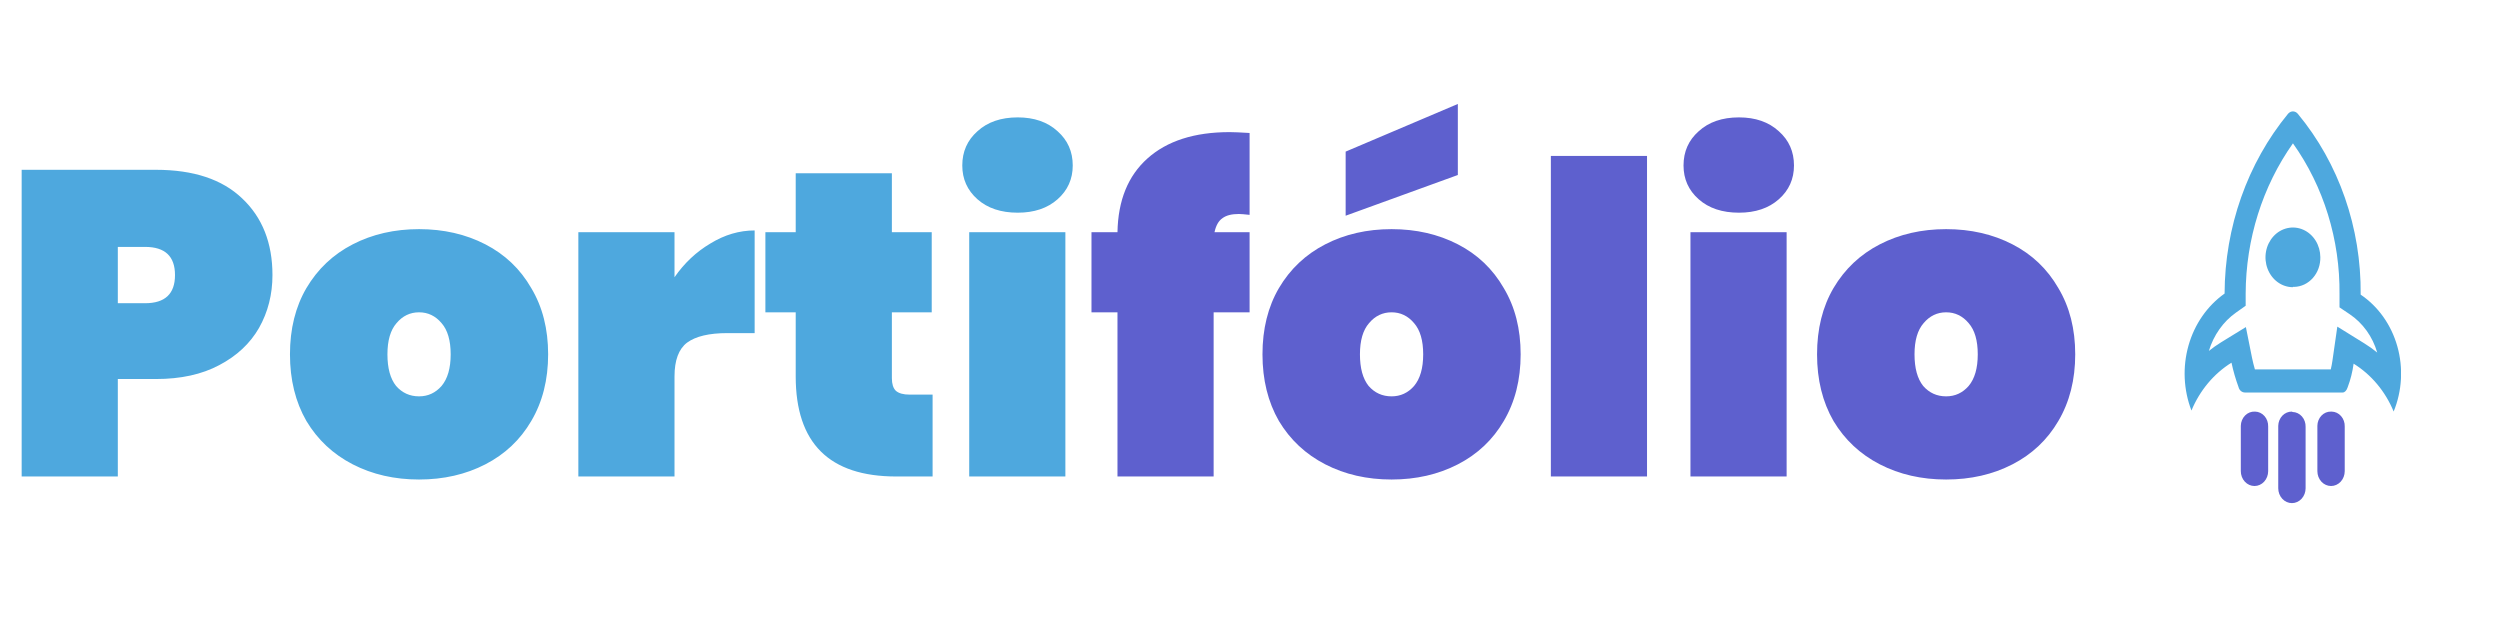 <svg width="404" height="100" viewBox="0 0 404 100" fill="none" xmlns="http://www.w3.org/2000/svg">
<path d="M44.03 44.45C44.03 47.577 43.307 50.423 41.86 52.99C40.413 55.51 38.267 57.517 35.42 59.01C32.62 60.503 29.213 61.25 25.2 61.25H19.04V77H3.5V27.44H25.2C31.267 27.44 35.91 28.98 39.13 32.06C42.397 35.14 44.03 39.27 44.03 44.45ZM23.45 49C26.67 49 28.28 47.483 28.28 44.45C28.28 41.417 26.67 39.9 23.45 39.9H19.04V49H23.45ZM67.719 77.49C63.752 77.49 60.182 76.673 57.009 75.04C53.836 73.407 51.339 71.073 49.519 68.04C47.746 64.96 46.859 61.367 46.859 57.26C46.859 53.153 47.746 49.583 49.519 46.55C51.339 43.47 53.836 41.113 57.009 39.48C60.182 37.847 63.752 37.03 67.719 37.03C71.686 37.03 75.256 37.847 78.429 39.48C81.602 41.113 84.076 43.47 85.849 46.55C87.669 49.583 88.579 53.153 88.579 57.26C88.579 61.367 87.669 64.96 85.849 68.04C84.076 71.073 81.602 73.407 78.429 75.04C75.256 76.673 71.686 77.49 67.719 77.49ZM67.719 64.05C69.166 64.05 70.379 63.49 71.359 62.37C72.339 61.203 72.829 59.5 72.829 57.26C72.829 55.02 72.339 53.34 71.359 52.22C70.379 51.053 69.166 50.47 67.719 50.47C66.272 50.47 65.059 51.053 64.079 52.22C63.099 53.34 62.609 55.02 62.609 57.26C62.609 59.5 63.076 61.203 64.009 62.37C64.989 63.49 66.226 64.05 67.719 64.05ZM109.001 44.8C110.588 42.513 112.524 40.693 114.811 39.34C117.098 37.94 119.478 37.24 121.951 37.24V53.83H117.541C114.601 53.83 112.431 54.343 111.031 55.37C109.678 56.397 109.001 58.217 109.001 60.83V77H93.461V37.52H109.001V44.8ZM150.707 63.77V77H144.827C134 77 128.587 71.61 128.587 60.83V50.47H123.687V37.52H128.587V28H144.127V37.52H150.567V50.47H144.127V61.11C144.127 62.043 144.337 62.72 144.757 63.14C145.223 63.56 145.97 63.77 146.997 63.77H150.707ZM164.465 34.37C161.758 34.37 159.588 33.647 157.955 32.2C156.322 30.753 155.505 28.933 155.505 26.74C155.505 24.5 156.322 22.657 157.955 21.21C159.588 19.717 161.758 18.97 164.465 18.97C167.125 18.97 169.272 19.717 170.905 21.21C172.538 22.657 173.355 24.5 173.355 26.74C173.355 28.933 172.538 30.753 170.905 32.2C169.272 33.647 167.125 34.37 164.465 34.37ZM172.165 37.52V77H156.625V37.52H172.165Z" fill="#4EA8DE"/>
<path d="M201.934 34.72C201.094 34.627 200.51 34.58 200.184 34.58C199.017 34.58 198.13 34.813 197.524 35.28C196.917 35.7 196.497 36.447 196.264 37.52H201.934V50.47H196.124V77H180.584V50.47H176.384V37.52H180.584C180.677 32.387 182.287 28.42 185.414 25.62C188.587 22.773 193.02 21.35 198.714 21.35C199.367 21.35 200.44 21.397 201.934 21.49V34.72ZM224.877 77.49C220.911 77.49 217.341 76.673 214.167 75.04C210.994 73.407 208.497 71.073 206.677 68.04C204.904 64.96 204.017 61.367 204.017 57.26C204.017 53.153 204.904 49.583 206.677 46.55C208.497 43.47 210.994 41.113 214.167 39.48C217.341 37.847 220.911 37.03 224.877 37.03C228.844 37.03 232.414 37.847 235.587 39.48C238.761 41.113 241.234 43.47 243.007 46.55C244.827 49.583 245.737 53.153 245.737 57.26C245.737 61.367 244.827 64.96 243.007 68.04C241.234 71.073 238.761 73.407 235.587 75.04C232.414 76.673 228.844 77.49 224.877 77.49ZM224.877 64.05C226.324 64.05 227.537 63.49 228.517 62.37C229.497 61.203 229.987 59.5 229.987 57.26C229.987 55.02 229.497 53.34 228.517 52.22C227.537 51.053 226.324 50.47 224.877 50.47C223.431 50.47 222.217 51.053 221.237 52.22C220.257 53.34 219.767 55.02 219.767 57.26C219.767 59.5 220.234 61.203 221.167 62.37C222.147 63.49 223.384 64.05 224.877 64.05ZM235.587 28.28L217.457 34.86V24.5L235.587 16.8V28.28ZM266.159 25.2V77H250.619V25.2H266.159ZM281.018 34.37C278.311 34.37 276.141 33.647 274.508 32.2C272.874 30.753 272.058 28.933 272.058 26.74C272.058 24.5 272.874 22.657 274.508 21.21C276.141 19.717 278.311 18.97 281.018 18.97C283.678 18.97 285.824 19.717 287.458 21.21C289.091 22.657 289.908 24.5 289.908 26.74C289.908 28.933 289.091 30.753 287.458 32.2C285.824 33.647 283.678 34.37 281.018 34.37ZM288.718 37.52V77H273.178V37.52H288.718ZM314.496 77.49C310.53 77.49 306.96 76.673 303.786 75.04C300.613 73.407 298.116 71.073 296.296 68.04C294.523 64.96 293.636 61.367 293.636 57.26C293.636 53.153 294.523 49.583 296.296 46.55C298.116 43.47 300.613 41.113 303.786 39.48C306.96 37.847 310.53 37.03 314.496 37.03C318.463 37.03 322.033 37.847 325.206 39.48C328.38 41.113 330.853 43.47 332.626 46.55C334.446 49.583 335.356 53.153 335.356 57.26C335.356 61.367 334.446 64.96 332.626 68.04C330.853 71.073 328.38 73.407 325.206 75.04C322.033 76.673 318.463 77.49 314.496 77.49ZM314.496 64.05C315.943 64.05 317.156 63.49 318.136 62.37C319.116 61.203 319.606 59.5 319.606 57.26C319.606 55.02 319.116 53.34 318.136 52.22C317.156 51.053 315.943 50.47 314.496 50.47C313.05 50.47 311.836 51.053 310.856 52.22C309.876 53.34 309.386 55.02 309.386 57.26C309.386 59.5 309.853 61.203 310.786 62.37C311.766 63.49 313.003 64.05 314.496 64.05Z" fill="#5E60CE"/>
<g clip-path="url(#clip0_601_96)">
<path d="M370.534 23.157C375.506 30.133 378.161 38.736 378.065 47.563V49.67L379.705 50.774C381.825 52.192 383.406 54.391 384.16 56.971C383.498 56.433 382.806 55.94 382.087 55.496L377.712 52.782L376.925 58.26C376.857 58.745 376.766 59.224 376.652 59.698H364.393C364.211 59.078 364.062 58.459 363.926 57.814L362.934 52.856L358.901 55.335C358.227 55.752 357.577 56.211 356.953 56.711C357.722 54.161 359.27 51.974 361.339 50.513L362.9 49.41V47.452C362.928 38.66 365.615 30.122 370.545 23.157H370.534ZM370.545 18C370.289 18.001 370.043 18.102 369.85 18.285L369.748 18.384C363.178 26.378 359.53 36.716 359.494 47.439C356.706 49.407 354.642 52.378 353.663 55.834C352.685 59.289 352.853 63.008 354.139 66.342C355.494 63.087 357.758 60.38 360.61 58.608C360.896 59.955 361.277 61.277 361.75 62.562C361.81 62.809 361.942 63.027 362.128 63.184C362.313 63.341 362.54 63.427 362.775 63.429H378.589C378.908 63.429 379.227 63.095 379.386 62.574C379.847 61.353 380.169 60.075 380.343 58.769C383.201 60.534 385.467 63.243 386.815 66.503C388.178 63.186 388.389 59.443 387.409 55.969C386.428 52.495 384.323 49.526 381.483 47.613C381.595 36.826 377.967 26.389 371.32 18.384C371.221 18.264 371.1 18.167 370.964 18.101C370.829 18.035 370.682 18.001 370.534 18H370.545Z" fill="#4EA8DE"/>
<path d="M370.534 46.41C369.659 46.41 368.804 46.129 368.075 45.6C367.347 45.072 366.779 44.321 366.443 43.442C366.106 42.563 366.017 41.596 366.185 40.661C366.353 39.727 366.772 38.868 367.388 38.192C368.005 37.516 368.791 37.054 369.649 36.864C370.506 36.674 371.396 36.764 372.207 37.123C373.017 37.482 373.712 38.095 374.203 38.883C374.694 39.671 374.959 40.599 374.966 41.551V41.551C374.98 42.168 374.881 42.782 374.677 43.358C374.472 43.934 374.166 44.46 373.774 44.906C373.383 45.353 372.914 45.711 372.395 45.961C371.877 46.21 371.318 46.346 370.751 46.361C370.679 46.373 370.606 46.373 370.534 46.361V46.41Z" fill="#4EA8DE"/>
<path d="M376.698 66.516C376.413 66.506 376.129 66.558 375.862 66.669C375.596 66.78 375.353 66.948 375.147 67.163C374.941 67.378 374.777 67.635 374.663 67.92C374.55 68.204 374.49 68.511 374.488 68.821V76.135C374.488 76.772 374.72 77.384 375.135 77.835C375.549 78.286 376.112 78.539 376.698 78.539C377.284 78.539 377.846 78.286 378.261 77.835C378.675 77.384 378.908 76.772 378.908 76.135V68.921C378.917 68.611 378.87 68.303 378.768 68.014C378.667 67.725 378.514 67.461 378.317 67.238C378.121 67.014 377.886 66.835 377.626 66.711C377.365 66.587 377.085 66.521 376.8 66.516H376.698Z" fill="#5E60CE"/>
<path d="M364.393 66.516C364.103 66.499 363.813 66.546 363.54 66.654C363.267 66.761 363.017 66.928 362.805 67.143C362.592 67.358 362.421 67.618 362.303 67.906C362.184 68.194 362.12 68.505 362.115 68.821V76.135C362.115 76.772 362.347 77.384 362.762 77.835C363.176 78.286 363.739 78.539 364.325 78.539C364.911 78.539 365.473 78.286 365.888 77.835C366.302 77.384 366.535 76.772 366.535 76.135V68.921C366.544 68.611 366.497 68.303 366.395 68.014C366.294 67.725 366.141 67.461 365.944 67.238C365.748 67.014 365.513 66.835 365.253 66.711C364.992 66.587 364.712 66.52 364.427 66.516H364.393Z" fill="#5E60CE"/>
<path d="M370.375 66.516C370.09 66.509 369.808 66.564 369.543 66.676C369.278 66.788 369.036 66.956 368.83 67.17C368.625 67.385 368.461 67.641 368.346 67.924C368.232 68.207 368.17 68.512 368.164 68.821V78.899C368.164 79.537 368.397 80.148 368.812 80.599C369.226 81.05 369.788 81.304 370.375 81.304C370.961 81.304 371.523 81.05 371.938 80.599C372.352 80.148 372.585 79.537 372.585 78.899V68.983C372.594 68.673 372.546 68.365 372.445 68.076C372.344 67.787 372.19 67.523 371.994 67.3C371.798 67.076 371.563 66.897 371.302 66.773C371.042 66.649 370.761 66.582 370.477 66.578L370.375 66.516Z" fill="#5E60CE"/>
</g>
<defs>
<clipPath id="clip0_601_96">
<rect width="35" height="63.291" fill="white" transform="translate(353 18)"/>
</clipPath>
</defs>
</svg>
